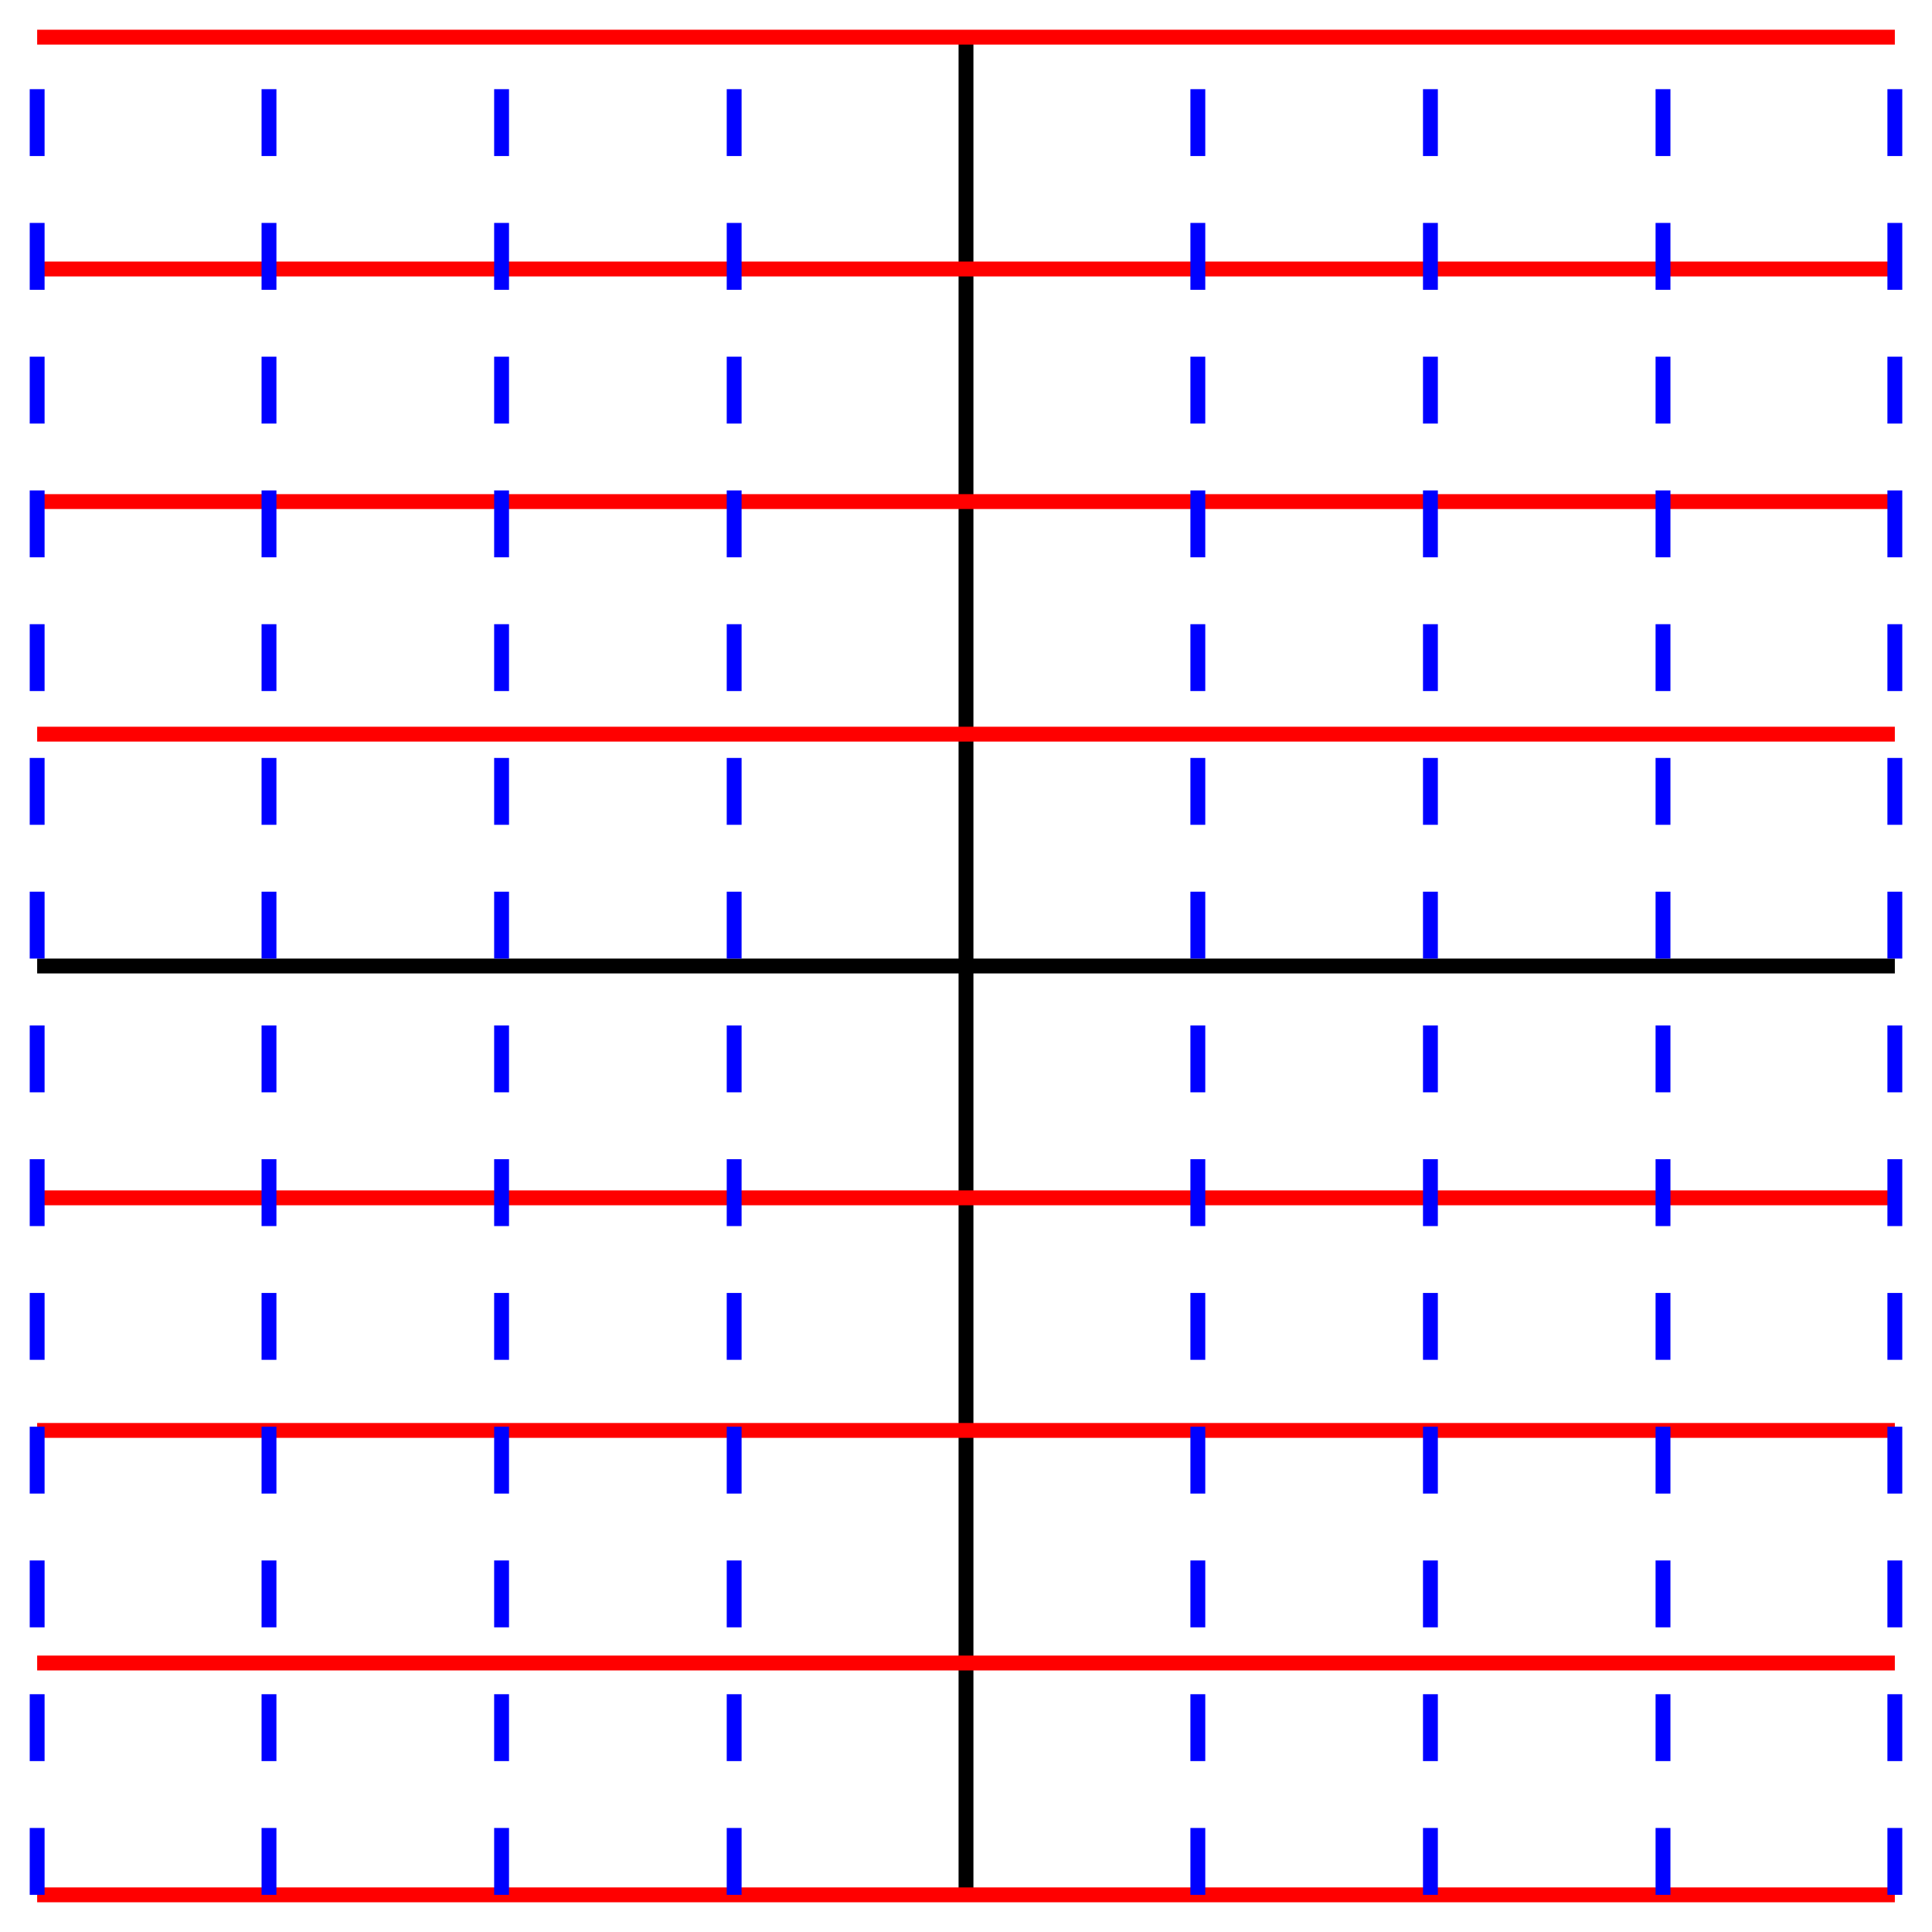 <svg xmlns="http://www.w3.org/2000/svg" id="diagram" width="260" height="260">
  <defs>
    <clipPath id="clipPath-0">
      <rect x="5.0" y="5.0" width="250.0" height="250.0"/>
    </clipPath>
    <clipPath id="clipPath-1">
      <rect x="5.0" y="5.0" width="250.0" height="250.0"/>
    </clipPath>
  </defs>
  <g id="axes" stroke="black" stroke-width="2">
    <line id="line-0" x1="5.0" y1="130.0" x2="255.0" y2="130.0" stroke="black" stroke-width="2"/>
    <line id="line-1" x1="130.0" y1="255.0" x2="130.0" y2="5.0" stroke="black" stroke-width="2"/>
  </g>
  <g id="g-0">
    <line id="line-2-k=1" x1="5.0" y1="98.8" x2="255.0" y2="98.8" stroke="red" stroke-width="2" fill="none"/>
    <line id="line-3-k=1" x1="5.0" y1="161.2" x2="255.0" y2="161.2" stroke="red" stroke-width="2" fill="none"/>
    <line id="line-4-k=2" x1="5.0" y1="67.5" x2="255.0" y2="67.5" stroke="red" stroke-width="2" fill="none"/>
    <line id="line-5-k=2" x1="5.0" y1="192.5" x2="255.0" y2="192.5" stroke="red" stroke-width="2" fill="none"/>
    <line id="line-6-k=3" x1="5.0" y1="36.2" x2="255.0" y2="36.2" stroke="red" stroke-width="2" fill="none"/>
    <line id="line-7-k=3" x1="5.0" y1="223.8" x2="255.0" y2="223.8" stroke="red" stroke-width="2" fill="none"/>
    <line id="line-8-k=4" x1="5.0" y1="5.0" x2="255.0" y2="5.0" stroke="red" stroke-width="2" fill="none"/>
    <line id="line-9-k=4" x1="5.0" y1="255.0" x2="255.0" y2="255.0" stroke="red" stroke-width="2" fill="none"/>
  </g>
  <g id="g-1">
    <line id="line-10-k=1" x1="161.2" y1="255.0" x2="161.2" y2="5.0" stroke="blue" stroke-width="2" stroke-dasharray="9 9" fill="none"/>
    <line id="line-11-k=1" x1="98.8" y1="255.0" x2="98.8" y2="5.0" stroke="blue" stroke-width="2" stroke-dasharray="9 9" fill="none"/>
    <line id="line-12-k=2" x1="192.5" y1="255.0" x2="192.5" y2="5.0" stroke="blue" stroke-width="2" stroke-dasharray="9 9" fill="none"/>
    <line id="line-13-k=2" x1="67.5" y1="255.0" x2="67.5" y2="5.0" stroke="blue" stroke-width="2" stroke-dasharray="9 9" fill="none"/>
    <line id="line-14-k=3" x1="223.8" y1="255.0" x2="223.8" y2="5.0" stroke="blue" stroke-width="2" stroke-dasharray="9 9" fill="none"/>
    <line id="line-15-k=3" x1="36.2" y1="255.0" x2="36.2" y2="5.0" stroke="blue" stroke-width="2" stroke-dasharray="9 9" fill="none"/>
    <line id="line-16-k=4" x1="255.0" y1="255.0" x2="255.0" y2="5.0" stroke="blue" stroke-width="2" stroke-dasharray="9 9" fill="none"/>
    <line id="line-17-k=4" x1="5.0" y1="255.0" x2="5.0" y2="5.0" stroke="blue" stroke-width="2" stroke-dasharray="9 9" fill="none"/>
  </g>
</svg>
